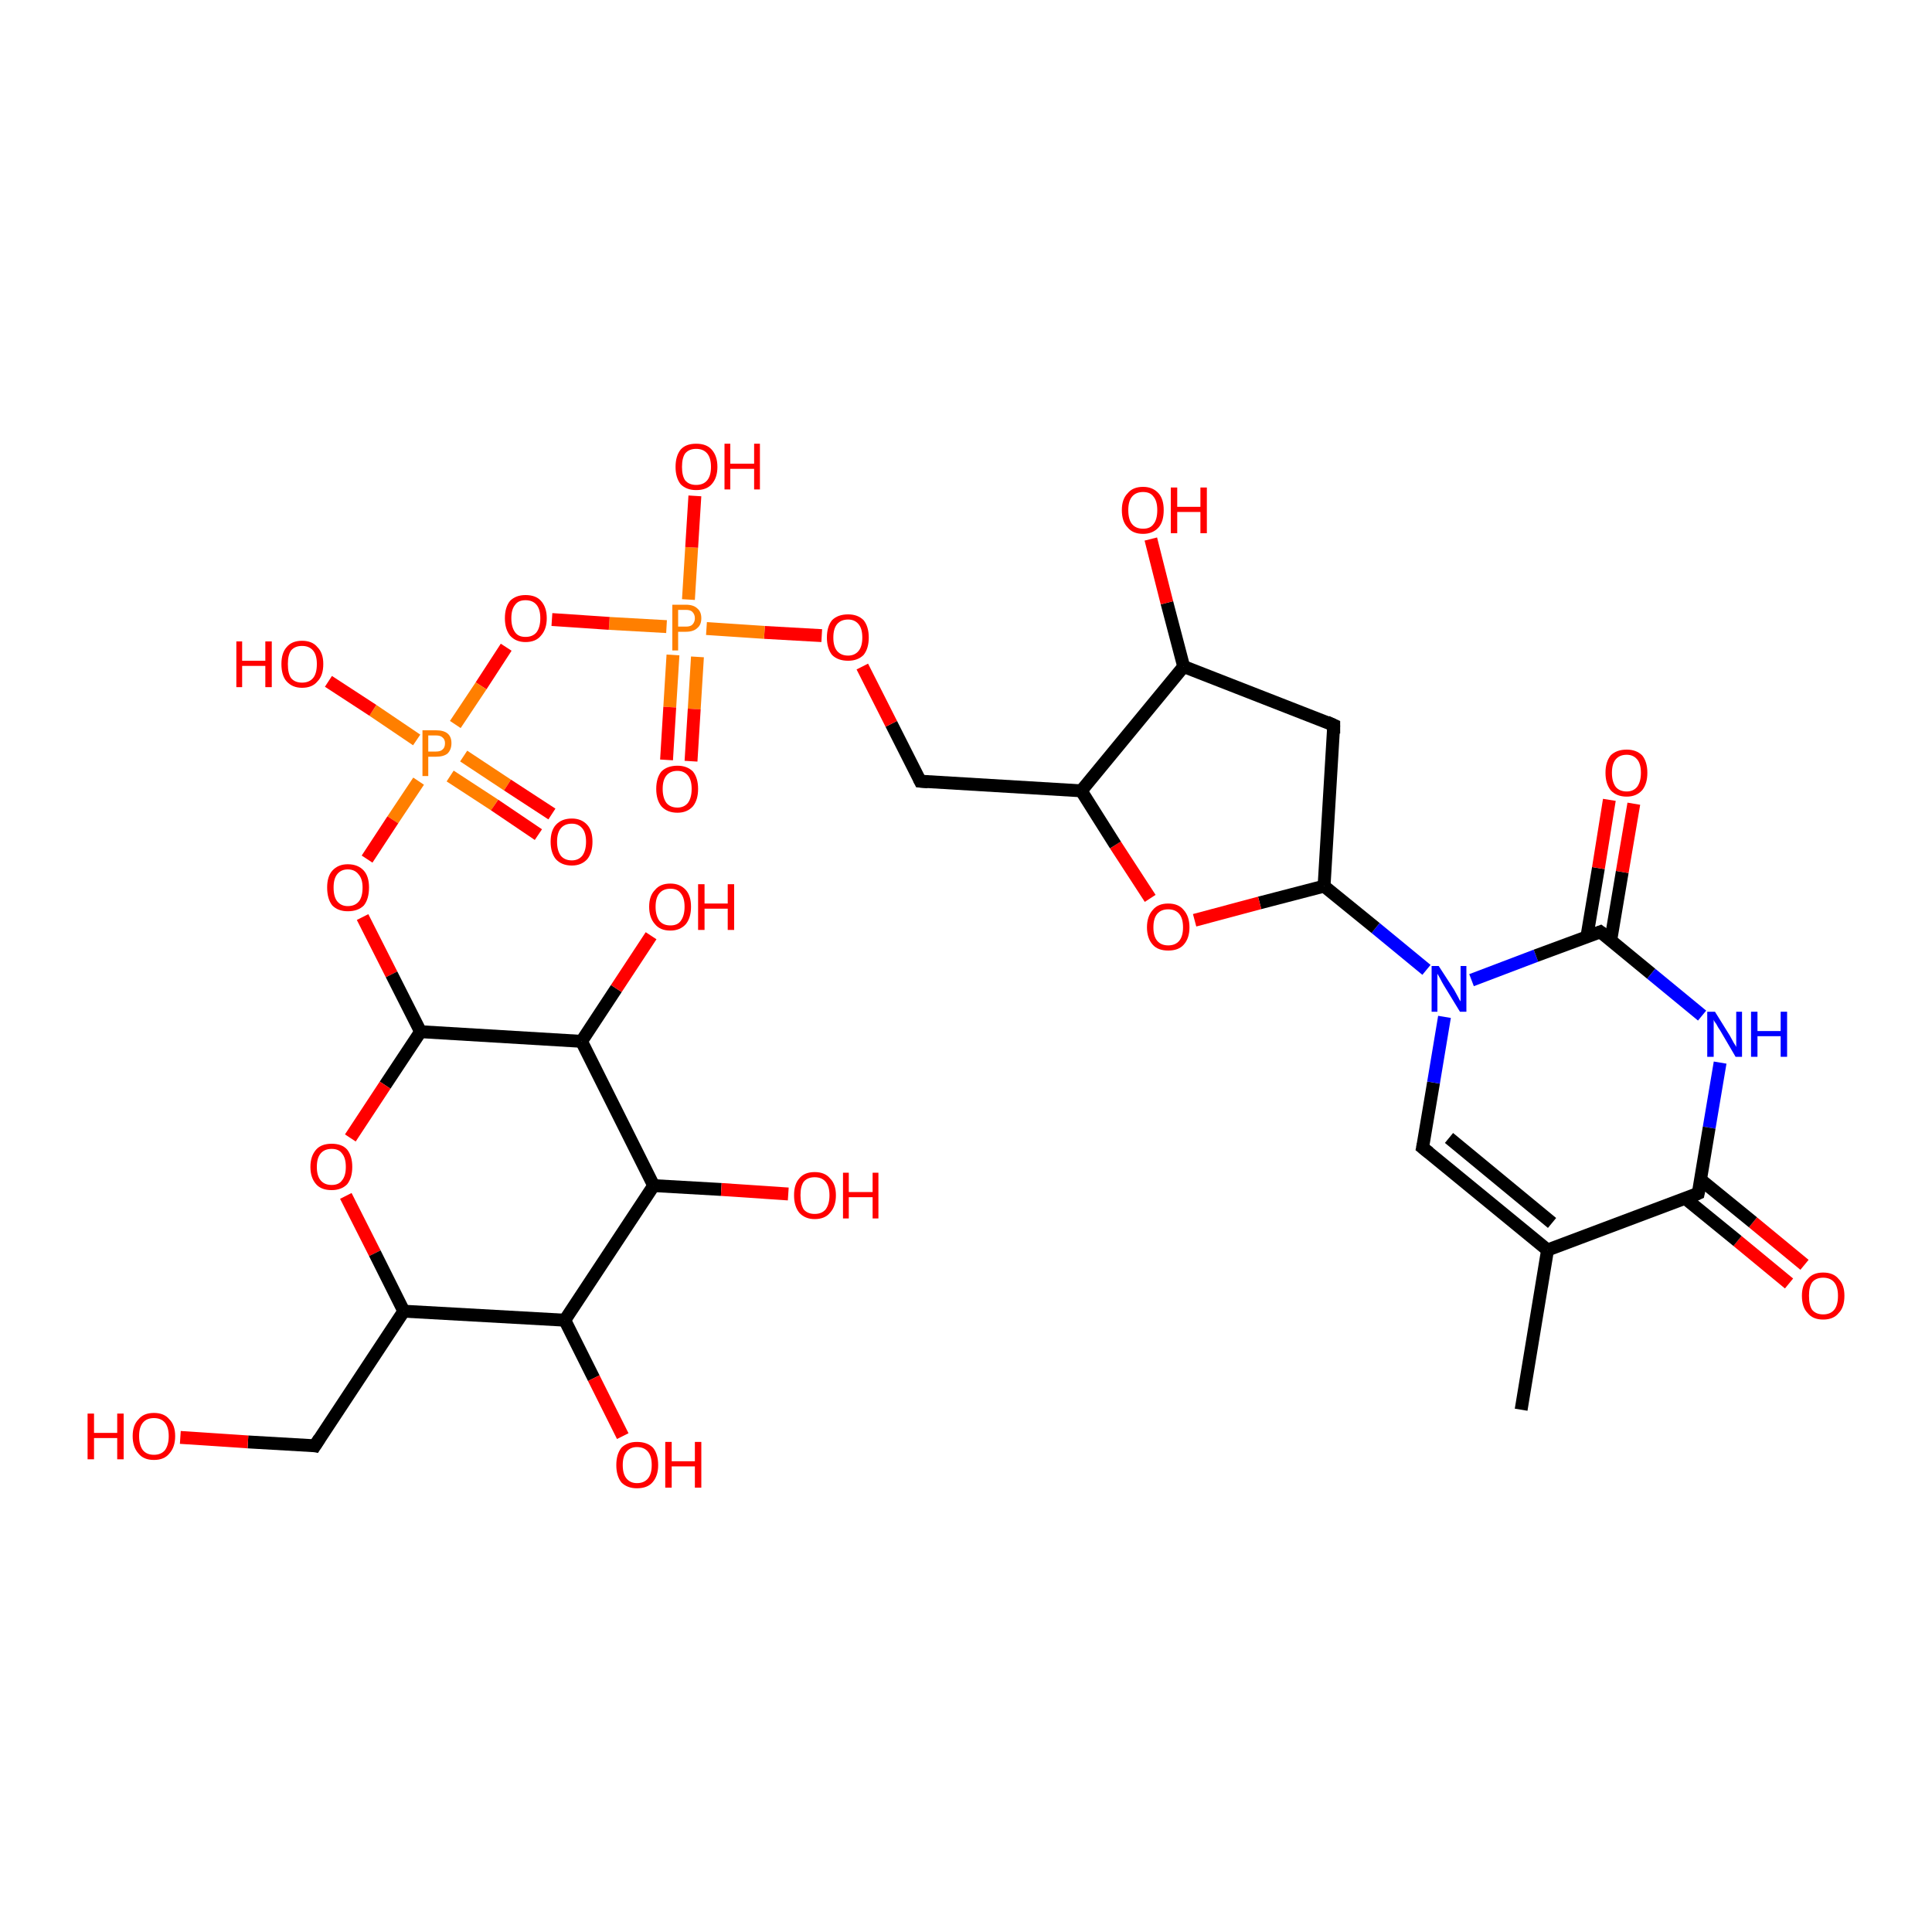 <?xml version='1.0' encoding='iso-8859-1'?>
<svg version='1.1' baseProfile='full'
              xmlns='http://www.w3.org/2000/svg'
                      xmlns:rdkit='http://www.rdkit.org/xml'
                      xmlns:xlink='http://www.w3.org/1999/xlink'
                  xml:space='preserve'
width='300px' height='300px' viewBox='0 0 300 300'>
<!-- END OF HEADER -->
<rect style='opacity:1.0;fill:#FFFFFF;stroke:none' width='300.0' height='300.0' x='0.0' y='0.0'> </rect>
<path class='bond-0 atom-0 atom-1' d='M 277.8,199.3 L 269.8,192.7' style='fill:none;fill-rule:evenodd;stroke:#FF0000;stroke-width:2.0px;stroke-linecap:butt;stroke-linejoin:miter;stroke-opacity:1' />
<path class='bond-0 atom-0 atom-1' d='M 269.8,192.7 L 261.7,186.1' style='fill:none;fill-rule:evenodd;stroke:#000000;stroke-width:2.0px;stroke-linecap:butt;stroke-linejoin:miter;stroke-opacity:1' />
<path class='bond-0 atom-0 atom-1' d='M 280.2,196.4 L 272.2,189.8' style='fill:none;fill-rule:evenodd;stroke:#FF0000;stroke-width:2.0px;stroke-linecap:butt;stroke-linejoin:miter;stroke-opacity:1' />
<path class='bond-0 atom-0 atom-1' d='M 272.2,189.8 L 264.1,183.2' style='fill:none;fill-rule:evenodd;stroke:#000000;stroke-width:2.0px;stroke-linecap:butt;stroke-linejoin:miter;stroke-opacity:1' />
<path class='bond-1 atom-1 atom-2' d='M 263.7,185.3 L 240.3,194.1' style='fill:none;fill-rule:evenodd;stroke:#000000;stroke-width:2.0px;stroke-linecap:butt;stroke-linejoin:miter;stroke-opacity:1' />
<path class='bond-2 atom-2 atom-3' d='M 240.3,194.1 L 220.9,178.2' style='fill:none;fill-rule:evenodd;stroke:#000000;stroke-width:2.0px;stroke-linecap:butt;stroke-linejoin:miter;stroke-opacity:1' />
<path class='bond-2 atom-2 atom-3' d='M 241.0,189.9 L 225.0,176.7' style='fill:none;fill-rule:evenodd;stroke:#000000;stroke-width:2.0px;stroke-linecap:butt;stroke-linejoin:miter;stroke-opacity:1' />
<path class='bond-3 atom-3 atom-4' d='M 220.9,178.2 L 222.6,168.1' style='fill:none;fill-rule:evenodd;stroke:#000000;stroke-width:2.0px;stroke-linecap:butt;stroke-linejoin:miter;stroke-opacity:1' />
<path class='bond-3 atom-3 atom-4' d='M 222.6,168.1 L 224.3,157.9' style='fill:none;fill-rule:evenodd;stroke:#0000FF;stroke-width:2.0px;stroke-linecap:butt;stroke-linejoin:miter;stroke-opacity:1' />
<path class='bond-4 atom-4 atom-5' d='M 228.5,152.2 L 238.5,148.4' style='fill:none;fill-rule:evenodd;stroke:#0000FF;stroke-width:2.0px;stroke-linecap:butt;stroke-linejoin:miter;stroke-opacity:1' />
<path class='bond-4 atom-4 atom-5' d='M 238.5,148.4 L 248.5,144.7' style='fill:none;fill-rule:evenodd;stroke:#000000;stroke-width:2.0px;stroke-linecap:butt;stroke-linejoin:miter;stroke-opacity:1' />
<path class='bond-5 atom-5 atom-6' d='M 250.1,146.1 L 251.9,135.4' style='fill:none;fill-rule:evenodd;stroke:#000000;stroke-width:2.0px;stroke-linecap:butt;stroke-linejoin:miter;stroke-opacity:1' />
<path class='bond-5 atom-5 atom-6' d='M 251.9,135.4 L 253.7,124.8' style='fill:none;fill-rule:evenodd;stroke:#FF0000;stroke-width:2.0px;stroke-linecap:butt;stroke-linejoin:miter;stroke-opacity:1' />
<path class='bond-5 atom-5 atom-6' d='M 246.4,145.5 L 248.2,134.8' style='fill:none;fill-rule:evenodd;stroke:#000000;stroke-width:2.0px;stroke-linecap:butt;stroke-linejoin:miter;stroke-opacity:1' />
<path class='bond-5 atom-5 atom-6' d='M 248.2,134.8 L 249.9,124.2' style='fill:none;fill-rule:evenodd;stroke:#FF0000;stroke-width:2.0px;stroke-linecap:butt;stroke-linejoin:miter;stroke-opacity:1' />
<path class='bond-6 atom-5 atom-7' d='M 248.5,144.7 L 256.4,151.2' style='fill:none;fill-rule:evenodd;stroke:#000000;stroke-width:2.0px;stroke-linecap:butt;stroke-linejoin:miter;stroke-opacity:1' />
<path class='bond-6 atom-5 atom-7' d='M 256.4,151.2 L 264.3,157.7' style='fill:none;fill-rule:evenodd;stroke:#0000FF;stroke-width:2.0px;stroke-linecap:butt;stroke-linejoin:miter;stroke-opacity:1' />
<path class='bond-7 atom-4 atom-8' d='M 221.5,150.6 L 213.6,144.1' style='fill:none;fill-rule:evenodd;stroke:#0000FF;stroke-width:2.0px;stroke-linecap:butt;stroke-linejoin:miter;stroke-opacity:1' />
<path class='bond-7 atom-4 atom-8' d='M 213.6,144.1 L 205.6,137.6' style='fill:none;fill-rule:evenodd;stroke:#000000;stroke-width:2.0px;stroke-linecap:butt;stroke-linejoin:miter;stroke-opacity:1' />
<path class='bond-8 atom-8 atom-9' d='M 205.6,137.6 L 195.6,140.2' style='fill:none;fill-rule:evenodd;stroke:#000000;stroke-width:2.0px;stroke-linecap:butt;stroke-linejoin:miter;stroke-opacity:1' />
<path class='bond-8 atom-8 atom-9' d='M 195.6,140.2 L 185.5,142.9' style='fill:none;fill-rule:evenodd;stroke:#FF0000;stroke-width:2.0px;stroke-linecap:butt;stroke-linejoin:miter;stroke-opacity:1' />
<path class='bond-9 atom-9 atom-10' d='M 178.6,139.5 L 173.2,131.2' style='fill:none;fill-rule:evenodd;stroke:#FF0000;stroke-width:2.0px;stroke-linecap:butt;stroke-linejoin:miter;stroke-opacity:1' />
<path class='bond-9 atom-9 atom-10' d='M 173.2,131.2 L 167.9,122.8' style='fill:none;fill-rule:evenodd;stroke:#000000;stroke-width:2.0px;stroke-linecap:butt;stroke-linejoin:miter;stroke-opacity:1' />
<path class='bond-10 atom-10 atom-11' d='M 167.9,122.8 L 183.8,103.5' style='fill:none;fill-rule:evenodd;stroke:#000000;stroke-width:2.0px;stroke-linecap:butt;stroke-linejoin:miter;stroke-opacity:1' />
<path class='bond-11 atom-11 atom-12' d='M 183.8,103.5 L 181.2,93.6' style='fill:none;fill-rule:evenodd;stroke:#000000;stroke-width:2.0px;stroke-linecap:butt;stroke-linejoin:miter;stroke-opacity:1' />
<path class='bond-11 atom-11 atom-12' d='M 181.2,93.6 L 178.7,83.7' style='fill:none;fill-rule:evenodd;stroke:#FF0000;stroke-width:2.0px;stroke-linecap:butt;stroke-linejoin:miter;stroke-opacity:1' />
<path class='bond-12 atom-11 atom-13' d='M 183.8,103.5 L 207.1,112.6' style='fill:none;fill-rule:evenodd;stroke:#000000;stroke-width:2.0px;stroke-linecap:butt;stroke-linejoin:miter;stroke-opacity:1' />
<path class='bond-13 atom-10 atom-14' d='M 167.9,122.8 L 142.9,121.3' style='fill:none;fill-rule:evenodd;stroke:#000000;stroke-width:2.0px;stroke-linecap:butt;stroke-linejoin:miter;stroke-opacity:1' />
<path class='bond-14 atom-14 atom-15' d='M 142.9,121.3 L 138.4,112.4' style='fill:none;fill-rule:evenodd;stroke:#000000;stroke-width:2.0px;stroke-linecap:butt;stroke-linejoin:miter;stroke-opacity:1' />
<path class='bond-14 atom-14 atom-15' d='M 138.4,112.4 L 133.9,103.5' style='fill:none;fill-rule:evenodd;stroke:#FF0000;stroke-width:2.0px;stroke-linecap:butt;stroke-linejoin:miter;stroke-opacity:1' />
<path class='bond-15 atom-15 atom-16' d='M 127.6,98.7 L 118.7,98.2' style='fill:none;fill-rule:evenodd;stroke:#FF0000;stroke-width:2.0px;stroke-linecap:butt;stroke-linejoin:miter;stroke-opacity:1' />
<path class='bond-15 atom-15 atom-16' d='M 118.7,98.2 L 109.7,97.6' style='fill:none;fill-rule:evenodd;stroke:#FF7F00;stroke-width:2.0px;stroke-linecap:butt;stroke-linejoin:miter;stroke-opacity:1' />
<path class='bond-16 atom-16 atom-17' d='M 104.5,101.7 L 104.0,109.8' style='fill:none;fill-rule:evenodd;stroke:#FF7F00;stroke-width:2.0px;stroke-linecap:butt;stroke-linejoin:miter;stroke-opacity:1' />
<path class='bond-16 atom-16 atom-17' d='M 104.0,109.8 L 103.5,118.0' style='fill:none;fill-rule:evenodd;stroke:#FF0000;stroke-width:2.0px;stroke-linecap:butt;stroke-linejoin:miter;stroke-opacity:1' />
<path class='bond-16 atom-16 atom-17' d='M 108.3,102.0 L 107.8,110.1' style='fill:none;fill-rule:evenodd;stroke:#FF7F00;stroke-width:2.0px;stroke-linecap:butt;stroke-linejoin:miter;stroke-opacity:1' />
<path class='bond-16 atom-16 atom-17' d='M 107.8,110.1 L 107.3,118.2' style='fill:none;fill-rule:evenodd;stroke:#FF0000;stroke-width:2.0px;stroke-linecap:butt;stroke-linejoin:miter;stroke-opacity:1' />
<path class='bond-17 atom-16 atom-18' d='M 103.5,97.3 L 94.6,96.8' style='fill:none;fill-rule:evenodd;stroke:#FF7F00;stroke-width:2.0px;stroke-linecap:butt;stroke-linejoin:miter;stroke-opacity:1' />
<path class='bond-17 atom-16 atom-18' d='M 94.6,96.8 L 85.7,96.2' style='fill:none;fill-rule:evenodd;stroke:#FF0000;stroke-width:2.0px;stroke-linecap:butt;stroke-linejoin:miter;stroke-opacity:1' />
<path class='bond-18 atom-18 atom-19' d='M 78.6,100.5 L 74.7,106.5' style='fill:none;fill-rule:evenodd;stroke:#FF0000;stroke-width:2.0px;stroke-linecap:butt;stroke-linejoin:miter;stroke-opacity:1' />
<path class='bond-18 atom-18 atom-19' d='M 74.7,106.5 L 70.7,112.5' style='fill:none;fill-rule:evenodd;stroke:#FF7F00;stroke-width:2.0px;stroke-linecap:butt;stroke-linejoin:miter;stroke-opacity:1' />
<path class='bond-19 atom-19 atom-20' d='M 69.9,120.5 L 76.8,125.0' style='fill:none;fill-rule:evenodd;stroke:#FF7F00;stroke-width:2.0px;stroke-linecap:butt;stroke-linejoin:miter;stroke-opacity:1' />
<path class='bond-19 atom-19 atom-20' d='M 76.8,125.0 L 83.6,129.6' style='fill:none;fill-rule:evenodd;stroke:#FF0000;stroke-width:2.0px;stroke-linecap:butt;stroke-linejoin:miter;stroke-opacity:1' />
<path class='bond-19 atom-19 atom-20' d='M 72.0,117.4 L 78.8,121.9' style='fill:none;fill-rule:evenodd;stroke:#FF7F00;stroke-width:2.0px;stroke-linecap:butt;stroke-linejoin:miter;stroke-opacity:1' />
<path class='bond-19 atom-19 atom-20' d='M 78.8,121.9 L 85.7,126.4' style='fill:none;fill-rule:evenodd;stroke:#FF0000;stroke-width:2.0px;stroke-linecap:butt;stroke-linejoin:miter;stroke-opacity:1' />
<path class='bond-20 atom-19 atom-21' d='M 65.0,121.3 L 61.0,127.3' style='fill:none;fill-rule:evenodd;stroke:#FF7F00;stroke-width:2.0px;stroke-linecap:butt;stroke-linejoin:miter;stroke-opacity:1' />
<path class='bond-20 atom-19 atom-21' d='M 61.0,127.3 L 57.0,133.4' style='fill:none;fill-rule:evenodd;stroke:#FF0000;stroke-width:2.0px;stroke-linecap:butt;stroke-linejoin:miter;stroke-opacity:1' />
<path class='bond-21 atom-21 atom-22' d='M 56.3,142.4 L 60.8,151.3' style='fill:none;fill-rule:evenodd;stroke:#FF0000;stroke-width:2.0px;stroke-linecap:butt;stroke-linejoin:miter;stroke-opacity:1' />
<path class='bond-21 atom-21 atom-22' d='M 60.8,151.3 L 65.3,160.2' style='fill:none;fill-rule:evenodd;stroke:#000000;stroke-width:2.0px;stroke-linecap:butt;stroke-linejoin:miter;stroke-opacity:1' />
<path class='bond-22 atom-22 atom-23' d='M 65.3,160.2 L 59.8,168.5' style='fill:none;fill-rule:evenodd;stroke:#000000;stroke-width:2.0px;stroke-linecap:butt;stroke-linejoin:miter;stroke-opacity:1' />
<path class='bond-22 atom-22 atom-23' d='M 59.8,168.5 L 54.4,176.7' style='fill:none;fill-rule:evenodd;stroke:#FF0000;stroke-width:2.0px;stroke-linecap:butt;stroke-linejoin:miter;stroke-opacity:1' />
<path class='bond-23 atom-23 atom-24' d='M 53.7,185.7 L 58.2,194.6' style='fill:none;fill-rule:evenodd;stroke:#FF0000;stroke-width:2.0px;stroke-linecap:butt;stroke-linejoin:miter;stroke-opacity:1' />
<path class='bond-23 atom-23 atom-24' d='M 58.2,194.6 L 62.7,203.6' style='fill:none;fill-rule:evenodd;stroke:#000000;stroke-width:2.0px;stroke-linecap:butt;stroke-linejoin:miter;stroke-opacity:1' />
<path class='bond-24 atom-24 atom-25' d='M 62.7,203.6 L 87.7,205.0' style='fill:none;fill-rule:evenodd;stroke:#000000;stroke-width:2.0px;stroke-linecap:butt;stroke-linejoin:miter;stroke-opacity:1' />
<path class='bond-25 atom-25 atom-26' d='M 87.7,205.0 L 92.2,214.0' style='fill:none;fill-rule:evenodd;stroke:#000000;stroke-width:2.0px;stroke-linecap:butt;stroke-linejoin:miter;stroke-opacity:1' />
<path class='bond-25 atom-25 atom-26' d='M 92.2,214.0 L 96.7,223.0' style='fill:none;fill-rule:evenodd;stroke:#FF0000;stroke-width:2.0px;stroke-linecap:butt;stroke-linejoin:miter;stroke-opacity:1' />
<path class='bond-26 atom-25 atom-27' d='M 87.7,205.0 L 101.5,184.1' style='fill:none;fill-rule:evenodd;stroke:#000000;stroke-width:2.0px;stroke-linecap:butt;stroke-linejoin:miter;stroke-opacity:1' />
<path class='bond-27 atom-27 atom-28' d='M 101.5,184.1 L 112.0,184.7' style='fill:none;fill-rule:evenodd;stroke:#000000;stroke-width:2.0px;stroke-linecap:butt;stroke-linejoin:miter;stroke-opacity:1' />
<path class='bond-27 atom-27 atom-28' d='M 112.0,184.7 L 122.4,185.4' style='fill:none;fill-rule:evenodd;stroke:#FF0000;stroke-width:2.0px;stroke-linecap:butt;stroke-linejoin:miter;stroke-opacity:1' />
<path class='bond-28 atom-27 atom-29' d='M 101.5,184.1 L 90.3,161.7' style='fill:none;fill-rule:evenodd;stroke:#000000;stroke-width:2.0px;stroke-linecap:butt;stroke-linejoin:miter;stroke-opacity:1' />
<path class='bond-29 atom-29 atom-30' d='M 90.3,161.7 L 95.7,153.5' style='fill:none;fill-rule:evenodd;stroke:#000000;stroke-width:2.0px;stroke-linecap:butt;stroke-linejoin:miter;stroke-opacity:1' />
<path class='bond-29 atom-29 atom-30' d='M 95.7,153.5 L 101.1,145.3' style='fill:none;fill-rule:evenodd;stroke:#FF0000;stroke-width:2.0px;stroke-linecap:butt;stroke-linejoin:miter;stroke-opacity:1' />
<path class='bond-30 atom-24 atom-31' d='M 62.7,203.6 L 48.9,224.5' style='fill:none;fill-rule:evenodd;stroke:#000000;stroke-width:2.0px;stroke-linecap:butt;stroke-linejoin:miter;stroke-opacity:1' />
<path class='bond-31 atom-31 atom-32' d='M 48.9,224.5 L 38.5,223.9' style='fill:none;fill-rule:evenodd;stroke:#000000;stroke-width:2.0px;stroke-linecap:butt;stroke-linejoin:miter;stroke-opacity:1' />
<path class='bond-31 atom-31 atom-32' d='M 38.5,223.9 L 28.0,223.2' style='fill:none;fill-rule:evenodd;stroke:#FF0000;stroke-width:2.0px;stroke-linecap:butt;stroke-linejoin:miter;stroke-opacity:1' />
<path class='bond-32 atom-19 atom-33' d='M 64.7,114.9 L 57.9,110.3' style='fill:none;fill-rule:evenodd;stroke:#FF7F00;stroke-width:2.0px;stroke-linecap:butt;stroke-linejoin:miter;stroke-opacity:1' />
<path class='bond-32 atom-19 atom-33' d='M 57.9,110.3 L 51.0,105.8' style='fill:none;fill-rule:evenodd;stroke:#FF0000;stroke-width:2.0px;stroke-linecap:butt;stroke-linejoin:miter;stroke-opacity:1' />
<path class='bond-33 atom-16 atom-34' d='M 106.9,93.1 L 107.4,85.0' style='fill:none;fill-rule:evenodd;stroke:#FF7F00;stroke-width:2.0px;stroke-linecap:butt;stroke-linejoin:miter;stroke-opacity:1' />
<path class='bond-33 atom-16 atom-34' d='M 107.4,85.0 L 107.9,77.0' style='fill:none;fill-rule:evenodd;stroke:#FF0000;stroke-width:2.0px;stroke-linecap:butt;stroke-linejoin:miter;stroke-opacity:1' />
<path class='bond-34 atom-2 atom-35' d='M 240.3,194.1 L 236.2,218.9' style='fill:none;fill-rule:evenodd;stroke:#000000;stroke-width:2.0px;stroke-linecap:butt;stroke-linejoin:miter;stroke-opacity:1' />
<path class='bond-35 atom-7 atom-1' d='M 267.1,165.0 L 265.4,175.1' style='fill:none;fill-rule:evenodd;stroke:#0000FF;stroke-width:2.0px;stroke-linecap:butt;stroke-linejoin:miter;stroke-opacity:1' />
<path class='bond-35 atom-7 atom-1' d='M 265.4,175.1 L 263.7,185.3' style='fill:none;fill-rule:evenodd;stroke:#000000;stroke-width:2.0px;stroke-linecap:butt;stroke-linejoin:miter;stroke-opacity:1' />
<path class='bond-36 atom-13 atom-8' d='M 207.1,112.6 L 205.6,137.6' style='fill:none;fill-rule:evenodd;stroke:#000000;stroke-width:2.0px;stroke-linecap:butt;stroke-linejoin:miter;stroke-opacity:1' />
<path class='bond-37 atom-29 atom-22' d='M 90.3,161.7 L 65.3,160.2' style='fill:none;fill-rule:evenodd;stroke:#000000;stroke-width:2.0px;stroke-linecap:butt;stroke-linejoin:miter;stroke-opacity:1' />
<path d='M 262.6,185.8 L 263.7,185.3 L 263.8,184.8' style='fill:none;stroke:#000000;stroke-width:2.0px;stroke-linecap:butt;stroke-linejoin:miter;stroke-opacity:1;' />
<path d='M 221.9,179.0 L 220.9,178.2 L 221.0,177.7' style='fill:none;stroke:#000000;stroke-width:2.0px;stroke-linecap:butt;stroke-linejoin:miter;stroke-opacity:1;' />
<path d='M 248.0,144.9 L 248.5,144.7 L 248.9,145.0' style='fill:none;stroke:#000000;stroke-width:2.0px;stroke-linecap:butt;stroke-linejoin:miter;stroke-opacity:1;' />
<path d='M 206.0,112.1 L 207.1,112.6 L 207.1,113.9' style='fill:none;stroke:#000000;stroke-width:2.0px;stroke-linecap:butt;stroke-linejoin:miter;stroke-opacity:1;' />
<path d='M 144.1,121.4 L 142.9,121.3 L 142.7,120.9' style='fill:none;stroke:#000000;stroke-width:2.0px;stroke-linecap:butt;stroke-linejoin:miter;stroke-opacity:1;' />
<path d='M 49.6,223.4 L 48.9,224.5 L 48.4,224.4' style='fill:none;stroke:#000000;stroke-width:2.0px;stroke-linecap:butt;stroke-linejoin:miter;stroke-opacity:1;' />
<path class='atom-0' d='M 279.8 201.2
Q 279.8 199.5, 280.7 198.6
Q 281.5 197.6, 283.1 197.6
Q 284.7 197.6, 285.5 198.6
Q 286.4 199.5, 286.4 201.2
Q 286.4 203.0, 285.5 203.9
Q 284.7 204.9, 283.1 204.9
Q 281.5 204.9, 280.7 203.9
Q 279.8 203.0, 279.8 201.2
M 283.1 204.1
Q 284.2 204.1, 284.8 203.4
Q 285.4 202.7, 285.4 201.2
Q 285.4 199.8, 284.8 199.1
Q 284.2 198.4, 283.1 198.4
Q 282.0 198.4, 281.4 199.1
Q 280.9 199.8, 280.9 201.2
Q 280.9 202.7, 281.4 203.4
Q 282.0 204.1, 283.1 204.1
' fill='#FF0000'/>
<path class='atom-4' d='M 223.4 150.0
L 225.8 153.7
Q 226.0 154.1, 226.4 154.8
Q 226.7 155.4, 226.8 155.5
L 226.8 150.0
L 227.7 150.0
L 227.7 157.1
L 226.7 157.1
L 224.2 153.0
Q 223.9 152.5, 223.6 151.9
Q 223.3 151.4, 223.2 151.2
L 223.2 157.1
L 222.3 157.1
L 222.3 150.0
L 223.4 150.0
' fill='#0000FF'/>
<path class='atom-6' d='M 249.3 120.0
Q 249.3 118.3, 250.1 117.3
Q 251.0 116.4, 252.6 116.4
Q 254.1 116.4, 255.0 117.3
Q 255.8 118.3, 255.8 120.0
Q 255.8 121.7, 255.0 122.7
Q 254.1 123.7, 252.6 123.7
Q 251.0 123.7, 250.1 122.7
Q 249.3 121.7, 249.3 120.0
M 252.6 122.9
Q 253.6 122.9, 254.2 122.2
Q 254.8 121.4, 254.8 120.0
Q 254.8 118.6, 254.2 117.9
Q 253.6 117.2, 252.6 117.2
Q 251.5 117.2, 250.9 117.9
Q 250.3 118.6, 250.3 120.0
Q 250.3 121.4, 250.9 122.2
Q 251.5 122.9, 252.6 122.9
' fill='#FF0000'/>
<path class='atom-7' d='M 266.3 157.1
L 268.6 160.8
Q 268.8 161.2, 269.2 161.9
Q 269.6 162.5, 269.6 162.6
L 269.6 157.1
L 270.5 157.1
L 270.5 164.1
L 269.5 164.1
L 267.1 160.0
Q 266.8 159.6, 266.5 159.0
Q 266.1 158.5, 266.1 158.3
L 266.1 164.1
L 265.1 164.1
L 265.1 157.1
L 266.3 157.1
' fill='#0000FF'/>
<path class='atom-7' d='M 271.9 157.1
L 272.9 157.1
L 272.9 160.1
L 276.5 160.1
L 276.5 157.1
L 277.5 157.1
L 277.5 164.1
L 276.5 164.1
L 276.5 160.9
L 272.9 160.9
L 272.9 164.1
L 271.9 164.1
L 271.9 157.1
' fill='#0000FF'/>
<path class='atom-9' d='M 178.1 144.0
Q 178.1 142.3, 179.0 141.3
Q 179.8 140.3, 181.4 140.3
Q 183.0 140.3, 183.8 141.3
Q 184.7 142.3, 184.7 144.0
Q 184.7 145.7, 183.8 146.7
Q 183.0 147.6, 181.4 147.6
Q 179.8 147.6, 179.0 146.7
Q 178.1 145.7, 178.1 144.0
M 181.4 146.8
Q 182.5 146.8, 183.1 146.1
Q 183.7 145.4, 183.7 144.0
Q 183.7 142.6, 183.1 141.9
Q 182.5 141.2, 181.4 141.2
Q 180.3 141.2, 179.7 141.9
Q 179.1 142.6, 179.1 144.0
Q 179.1 145.4, 179.7 146.1
Q 180.3 146.8, 181.4 146.8
' fill='#FF0000'/>
<path class='atom-12' d='M 174.2 79.2
Q 174.2 77.5, 175.1 76.6
Q 175.9 75.6, 177.5 75.6
Q 179.0 75.6, 179.9 76.6
Q 180.7 77.5, 180.7 79.2
Q 180.7 81.0, 179.9 81.9
Q 179.0 82.9, 177.5 82.9
Q 175.9 82.9, 175.1 81.9
Q 174.2 81.0, 174.2 79.2
M 177.5 82.1
Q 178.6 82.1, 179.1 81.4
Q 179.7 80.7, 179.7 79.2
Q 179.7 77.8, 179.1 77.1
Q 178.6 76.4, 177.5 76.4
Q 176.4 76.4, 175.8 77.1
Q 175.2 77.8, 175.2 79.2
Q 175.2 80.7, 175.8 81.4
Q 176.4 82.1, 177.5 82.1
' fill='#FF0000'/>
<path class='atom-12' d='M 181.8 75.7
L 182.8 75.7
L 182.8 78.7
L 186.4 78.7
L 186.4 75.7
L 187.4 75.7
L 187.4 82.8
L 186.4 82.8
L 186.4 79.5
L 182.8 79.5
L 182.8 82.8
L 181.8 82.8
L 181.8 75.7
' fill='#FF0000'/>
<path class='atom-15' d='M 128.4 99.0
Q 128.4 97.3, 129.2 96.3
Q 130.1 95.4, 131.7 95.4
Q 133.2 95.4, 134.1 96.3
Q 134.9 97.3, 134.9 99.0
Q 134.9 100.7, 134.1 101.7
Q 133.2 102.6, 131.7 102.6
Q 130.1 102.6, 129.2 101.7
Q 128.4 100.7, 128.4 99.0
M 131.7 101.8
Q 132.7 101.8, 133.3 101.1
Q 133.9 100.4, 133.9 99.0
Q 133.9 97.6, 133.3 96.9
Q 132.7 96.2, 131.7 96.2
Q 130.6 96.2, 130.0 96.9
Q 129.4 97.6, 129.4 99.0
Q 129.4 100.4, 130.0 101.1
Q 130.6 101.8, 131.7 101.8
' fill='#FF0000'/>
<path class='atom-16' d='M 106.5 93.9
Q 107.7 93.9, 108.3 94.5
Q 108.9 95.0, 108.9 96.0
Q 108.9 97.0, 108.3 97.5
Q 107.7 98.1, 106.5 98.1
L 105.3 98.1
L 105.3 101.0
L 104.4 101.0
L 104.4 93.9
L 106.5 93.9
M 106.5 97.3
Q 107.2 97.3, 107.5 97.0
Q 107.9 96.6, 107.9 96.0
Q 107.9 95.4, 107.5 95.0
Q 107.2 94.7, 106.5 94.7
L 105.3 94.7
L 105.3 97.3
L 106.5 97.3
' fill='#FF7F00'/>
<path class='atom-17' d='M 101.9 122.5
Q 101.9 120.8, 102.7 119.8
Q 103.6 118.9, 105.2 118.9
Q 106.7 118.9, 107.6 119.8
Q 108.4 120.8, 108.4 122.5
Q 108.4 124.2, 107.6 125.2
Q 106.7 126.2, 105.2 126.2
Q 103.6 126.2, 102.7 125.2
Q 101.9 124.2, 101.9 122.5
M 105.2 125.4
Q 106.2 125.4, 106.8 124.7
Q 107.4 123.9, 107.4 122.5
Q 107.4 121.1, 106.8 120.4
Q 106.2 119.7, 105.2 119.7
Q 104.1 119.7, 103.5 120.4
Q 102.9 121.1, 102.9 122.5
Q 102.9 123.9, 103.5 124.7
Q 104.1 125.4, 105.2 125.4
' fill='#FF0000'/>
<path class='atom-18' d='M 78.4 96.0
Q 78.4 94.3, 79.2 93.3
Q 80.1 92.4, 81.6 92.4
Q 83.2 92.4, 84.0 93.3
Q 84.9 94.3, 84.9 96.0
Q 84.9 97.7, 84.0 98.7
Q 83.2 99.7, 81.6 99.7
Q 80.1 99.7, 79.2 98.7
Q 78.4 97.7, 78.4 96.0
M 81.6 98.9
Q 82.7 98.9, 83.3 98.2
Q 83.9 97.4, 83.9 96.0
Q 83.9 94.6, 83.3 93.9
Q 82.7 93.2, 81.6 93.2
Q 80.5 93.2, 80.0 93.9
Q 79.4 94.6, 79.4 96.0
Q 79.4 97.4, 80.0 98.2
Q 80.5 98.9, 81.6 98.9
' fill='#FF0000'/>
<path class='atom-19' d='M 67.7 113.4
Q 68.9 113.4, 69.5 113.9
Q 70.1 114.4, 70.1 115.4
Q 70.1 116.4, 69.5 117.0
Q 68.9 117.5, 67.7 117.5
L 66.5 117.5
L 66.5 120.5
L 65.6 120.5
L 65.6 113.4
L 67.7 113.4
M 67.7 116.7
Q 68.4 116.7, 68.7 116.4
Q 69.1 116.1, 69.1 115.4
Q 69.1 114.8, 68.7 114.5
Q 68.4 114.2, 67.7 114.2
L 66.5 114.2
L 66.5 116.7
L 67.7 116.7
' fill='#FF7F00'/>
<path class='atom-20' d='M 85.5 130.7
Q 85.5 129.0, 86.3 128.1
Q 87.2 127.1, 88.8 127.1
Q 90.3 127.1, 91.2 128.1
Q 92.0 129.0, 92.0 130.7
Q 92.0 132.4, 91.2 133.4
Q 90.3 134.4, 88.8 134.4
Q 87.2 134.4, 86.3 133.4
Q 85.5 132.4, 85.5 130.7
M 88.8 133.6
Q 89.8 133.6, 90.4 132.9
Q 91.0 132.1, 91.0 130.7
Q 91.0 129.3, 90.4 128.6
Q 89.8 127.9, 88.8 127.9
Q 87.7 127.9, 87.1 128.6
Q 86.5 129.3, 86.5 130.7
Q 86.5 132.1, 87.1 132.9
Q 87.7 133.6, 88.8 133.6
' fill='#FF0000'/>
<path class='atom-21' d='M 50.8 137.8
Q 50.8 136.1, 51.6 135.2
Q 52.5 134.2, 54.0 134.2
Q 55.6 134.2, 56.5 135.2
Q 57.3 136.1, 57.3 137.8
Q 57.3 139.6, 56.5 140.6
Q 55.6 141.5, 54.0 141.5
Q 52.5 141.5, 51.6 140.6
Q 50.8 139.6, 50.8 137.8
M 54.0 140.7
Q 55.1 140.7, 55.7 140.0
Q 56.3 139.3, 56.3 137.8
Q 56.3 136.5, 55.7 135.8
Q 55.1 135.0, 54.0 135.0
Q 53.0 135.0, 52.4 135.7
Q 51.8 136.4, 51.8 137.8
Q 51.8 139.3, 52.4 140.0
Q 53.0 140.7, 54.0 140.7
' fill='#FF0000'/>
<path class='atom-23' d='M 48.2 181.2
Q 48.2 179.5, 49.1 178.5
Q 49.9 177.6, 51.5 177.6
Q 53.1 177.6, 53.9 178.5
Q 54.7 179.5, 54.7 181.2
Q 54.7 182.9, 53.9 183.9
Q 53.0 184.8, 51.5 184.8
Q 49.9 184.8, 49.1 183.9
Q 48.2 182.9, 48.2 181.2
M 51.5 184.0
Q 52.6 184.0, 53.1 183.3
Q 53.7 182.6, 53.7 181.2
Q 53.7 179.8, 53.1 179.1
Q 52.6 178.4, 51.5 178.4
Q 50.4 178.4, 49.8 179.1
Q 49.2 179.8, 49.2 181.2
Q 49.2 182.6, 49.8 183.3
Q 50.4 184.0, 51.5 184.0
' fill='#FF0000'/>
<path class='atom-26' d='M 95.7 227.5
Q 95.7 225.8, 96.5 224.8
Q 97.4 223.9, 98.9 223.9
Q 100.5 223.9, 101.4 224.8
Q 102.2 225.8, 102.2 227.5
Q 102.2 229.2, 101.3 230.2
Q 100.5 231.1, 98.9 231.1
Q 97.4 231.1, 96.5 230.2
Q 95.7 229.2, 95.7 227.5
M 98.9 230.3
Q 100.0 230.3, 100.6 229.6
Q 101.2 228.9, 101.2 227.5
Q 101.2 226.1, 100.6 225.4
Q 100.0 224.7, 98.9 224.7
Q 97.9 224.7, 97.3 225.4
Q 96.7 226.1, 96.7 227.5
Q 96.7 228.9, 97.3 229.6
Q 97.9 230.3, 98.9 230.3
' fill='#FF0000'/>
<path class='atom-26' d='M 103.3 223.9
L 104.3 223.9
L 104.3 226.9
L 107.9 226.9
L 107.9 223.9
L 108.9 223.9
L 108.9 231.0
L 107.9 231.0
L 107.9 227.7
L 104.3 227.7
L 104.3 231.0
L 103.3 231.0
L 103.3 223.9
' fill='#FF0000'/>
<path class='atom-28' d='M 123.3 185.6
Q 123.3 183.9, 124.1 183.0
Q 124.9 182.0, 126.5 182.0
Q 128.1 182.0, 128.9 183.0
Q 129.8 183.9, 129.8 185.6
Q 129.8 187.3, 128.9 188.3
Q 128.1 189.3, 126.5 189.3
Q 125.0 189.3, 124.1 188.3
Q 123.3 187.3, 123.3 185.6
M 126.5 188.5
Q 127.6 188.5, 128.2 187.8
Q 128.8 187.0, 128.8 185.6
Q 128.8 184.2, 128.2 183.5
Q 127.6 182.8, 126.5 182.8
Q 125.4 182.8, 124.8 183.5
Q 124.3 184.2, 124.3 185.6
Q 124.3 187.0, 124.8 187.8
Q 125.4 188.5, 126.5 188.5
' fill='#FF0000'/>
<path class='atom-28' d='M 130.9 182.1
L 131.8 182.1
L 131.8 185.1
L 135.5 185.1
L 135.5 182.1
L 136.4 182.1
L 136.4 189.2
L 135.5 189.2
L 135.5 185.9
L 131.8 185.9
L 131.8 189.2
L 130.9 189.2
L 130.9 182.1
' fill='#FF0000'/>
<path class='atom-30' d='M 100.8 140.8
Q 100.8 139.1, 101.7 138.2
Q 102.5 137.2, 104.1 137.2
Q 105.6 137.2, 106.5 138.2
Q 107.3 139.1, 107.3 140.8
Q 107.3 142.5, 106.5 143.5
Q 105.6 144.5, 104.1 144.5
Q 102.5 144.5, 101.7 143.5
Q 100.8 142.5, 100.8 140.8
M 104.1 143.7
Q 105.2 143.7, 105.7 143.0
Q 106.3 142.2, 106.3 140.8
Q 106.3 139.4, 105.7 138.7
Q 105.2 138.0, 104.1 138.0
Q 103.0 138.0, 102.4 138.7
Q 101.8 139.4, 101.8 140.8
Q 101.8 142.2, 102.4 143.0
Q 103.0 143.7, 104.1 143.7
' fill='#FF0000'/>
<path class='atom-30' d='M 108.4 137.3
L 109.4 137.3
L 109.4 140.3
L 113.0 140.3
L 113.0 137.3
L 114.0 137.3
L 114.0 144.4
L 113.0 144.4
L 113.0 141.1
L 109.4 141.1
L 109.4 144.4
L 108.4 144.4
L 108.4 137.3
' fill='#FF0000'/>
<path class='atom-32' d='M 13.6 219.5
L 14.6 219.5
L 14.6 222.5
L 18.2 222.5
L 18.2 219.5
L 19.2 219.5
L 19.2 226.6
L 18.2 226.6
L 18.2 223.3
L 14.6 223.3
L 14.6 226.6
L 13.6 226.6
L 13.6 219.5
' fill='#FF0000'/>
<path class='atom-32' d='M 20.6 223.0
Q 20.6 221.3, 21.5 220.4
Q 22.3 219.4, 23.9 219.4
Q 25.5 219.4, 26.3 220.4
Q 27.2 221.3, 27.2 223.0
Q 27.2 224.7, 26.3 225.7
Q 25.5 226.7, 23.9 226.7
Q 22.3 226.7, 21.5 225.7
Q 20.6 224.7, 20.6 223.0
M 23.9 225.9
Q 25.0 225.9, 25.6 225.2
Q 26.2 224.4, 26.2 223.0
Q 26.2 221.6, 25.6 220.9
Q 25.0 220.2, 23.9 220.2
Q 22.8 220.2, 22.2 220.9
Q 21.6 221.6, 21.6 223.0
Q 21.6 224.4, 22.2 225.2
Q 22.8 225.9, 23.9 225.9
' fill='#FF0000'/>
<path class='atom-33' d='M 36.7 99.6
L 37.6 99.6
L 37.6 102.6
L 41.2 102.6
L 41.2 99.6
L 42.2 99.6
L 42.2 106.7
L 41.2 106.7
L 41.2 103.4
L 37.6 103.4
L 37.6 106.7
L 36.7 106.7
L 36.7 99.6
' fill='#FF0000'/>
<path class='atom-33' d='M 43.7 103.1
Q 43.7 101.4, 44.5 100.5
Q 45.3 99.5, 46.9 99.5
Q 48.5 99.5, 49.3 100.5
Q 50.2 101.4, 50.2 103.1
Q 50.2 104.9, 49.3 105.8
Q 48.5 106.8, 46.9 106.8
Q 45.4 106.8, 44.5 105.8
Q 43.7 104.9, 43.7 103.1
M 46.9 106.0
Q 48.0 106.0, 48.6 105.3
Q 49.2 104.6, 49.2 103.1
Q 49.2 101.7, 48.6 101.0
Q 48.0 100.3, 46.9 100.3
Q 45.8 100.3, 45.2 101.0
Q 44.7 101.7, 44.7 103.1
Q 44.7 104.6, 45.2 105.3
Q 45.8 106.0, 46.9 106.0
' fill='#FF0000'/>
<path class='atom-34' d='M 104.9 72.5
Q 104.9 70.8, 105.7 69.8
Q 106.5 68.9, 108.1 68.9
Q 109.7 68.9, 110.5 69.8
Q 111.4 70.8, 111.4 72.5
Q 111.4 74.2, 110.5 75.2
Q 109.7 76.1, 108.1 76.1
Q 106.6 76.1, 105.7 75.2
Q 104.9 74.2, 104.9 72.5
M 108.1 75.3
Q 109.2 75.3, 109.8 74.6
Q 110.4 73.9, 110.4 72.5
Q 110.4 71.1, 109.8 70.4
Q 109.2 69.7, 108.1 69.7
Q 107.0 69.7, 106.4 70.4
Q 105.9 71.1, 105.9 72.5
Q 105.9 73.9, 106.4 74.6
Q 107.0 75.3, 108.1 75.3
' fill='#FF0000'/>
<path class='atom-34' d='M 112.5 68.9
L 113.4 68.9
L 113.4 72.0
L 117.1 72.0
L 117.1 68.9
L 118.0 68.9
L 118.0 76.0
L 117.1 76.0
L 117.1 72.8
L 113.4 72.8
L 113.4 76.0
L 112.5 76.0
L 112.5 68.9
' fill='#FF0000'/>
</svg>
